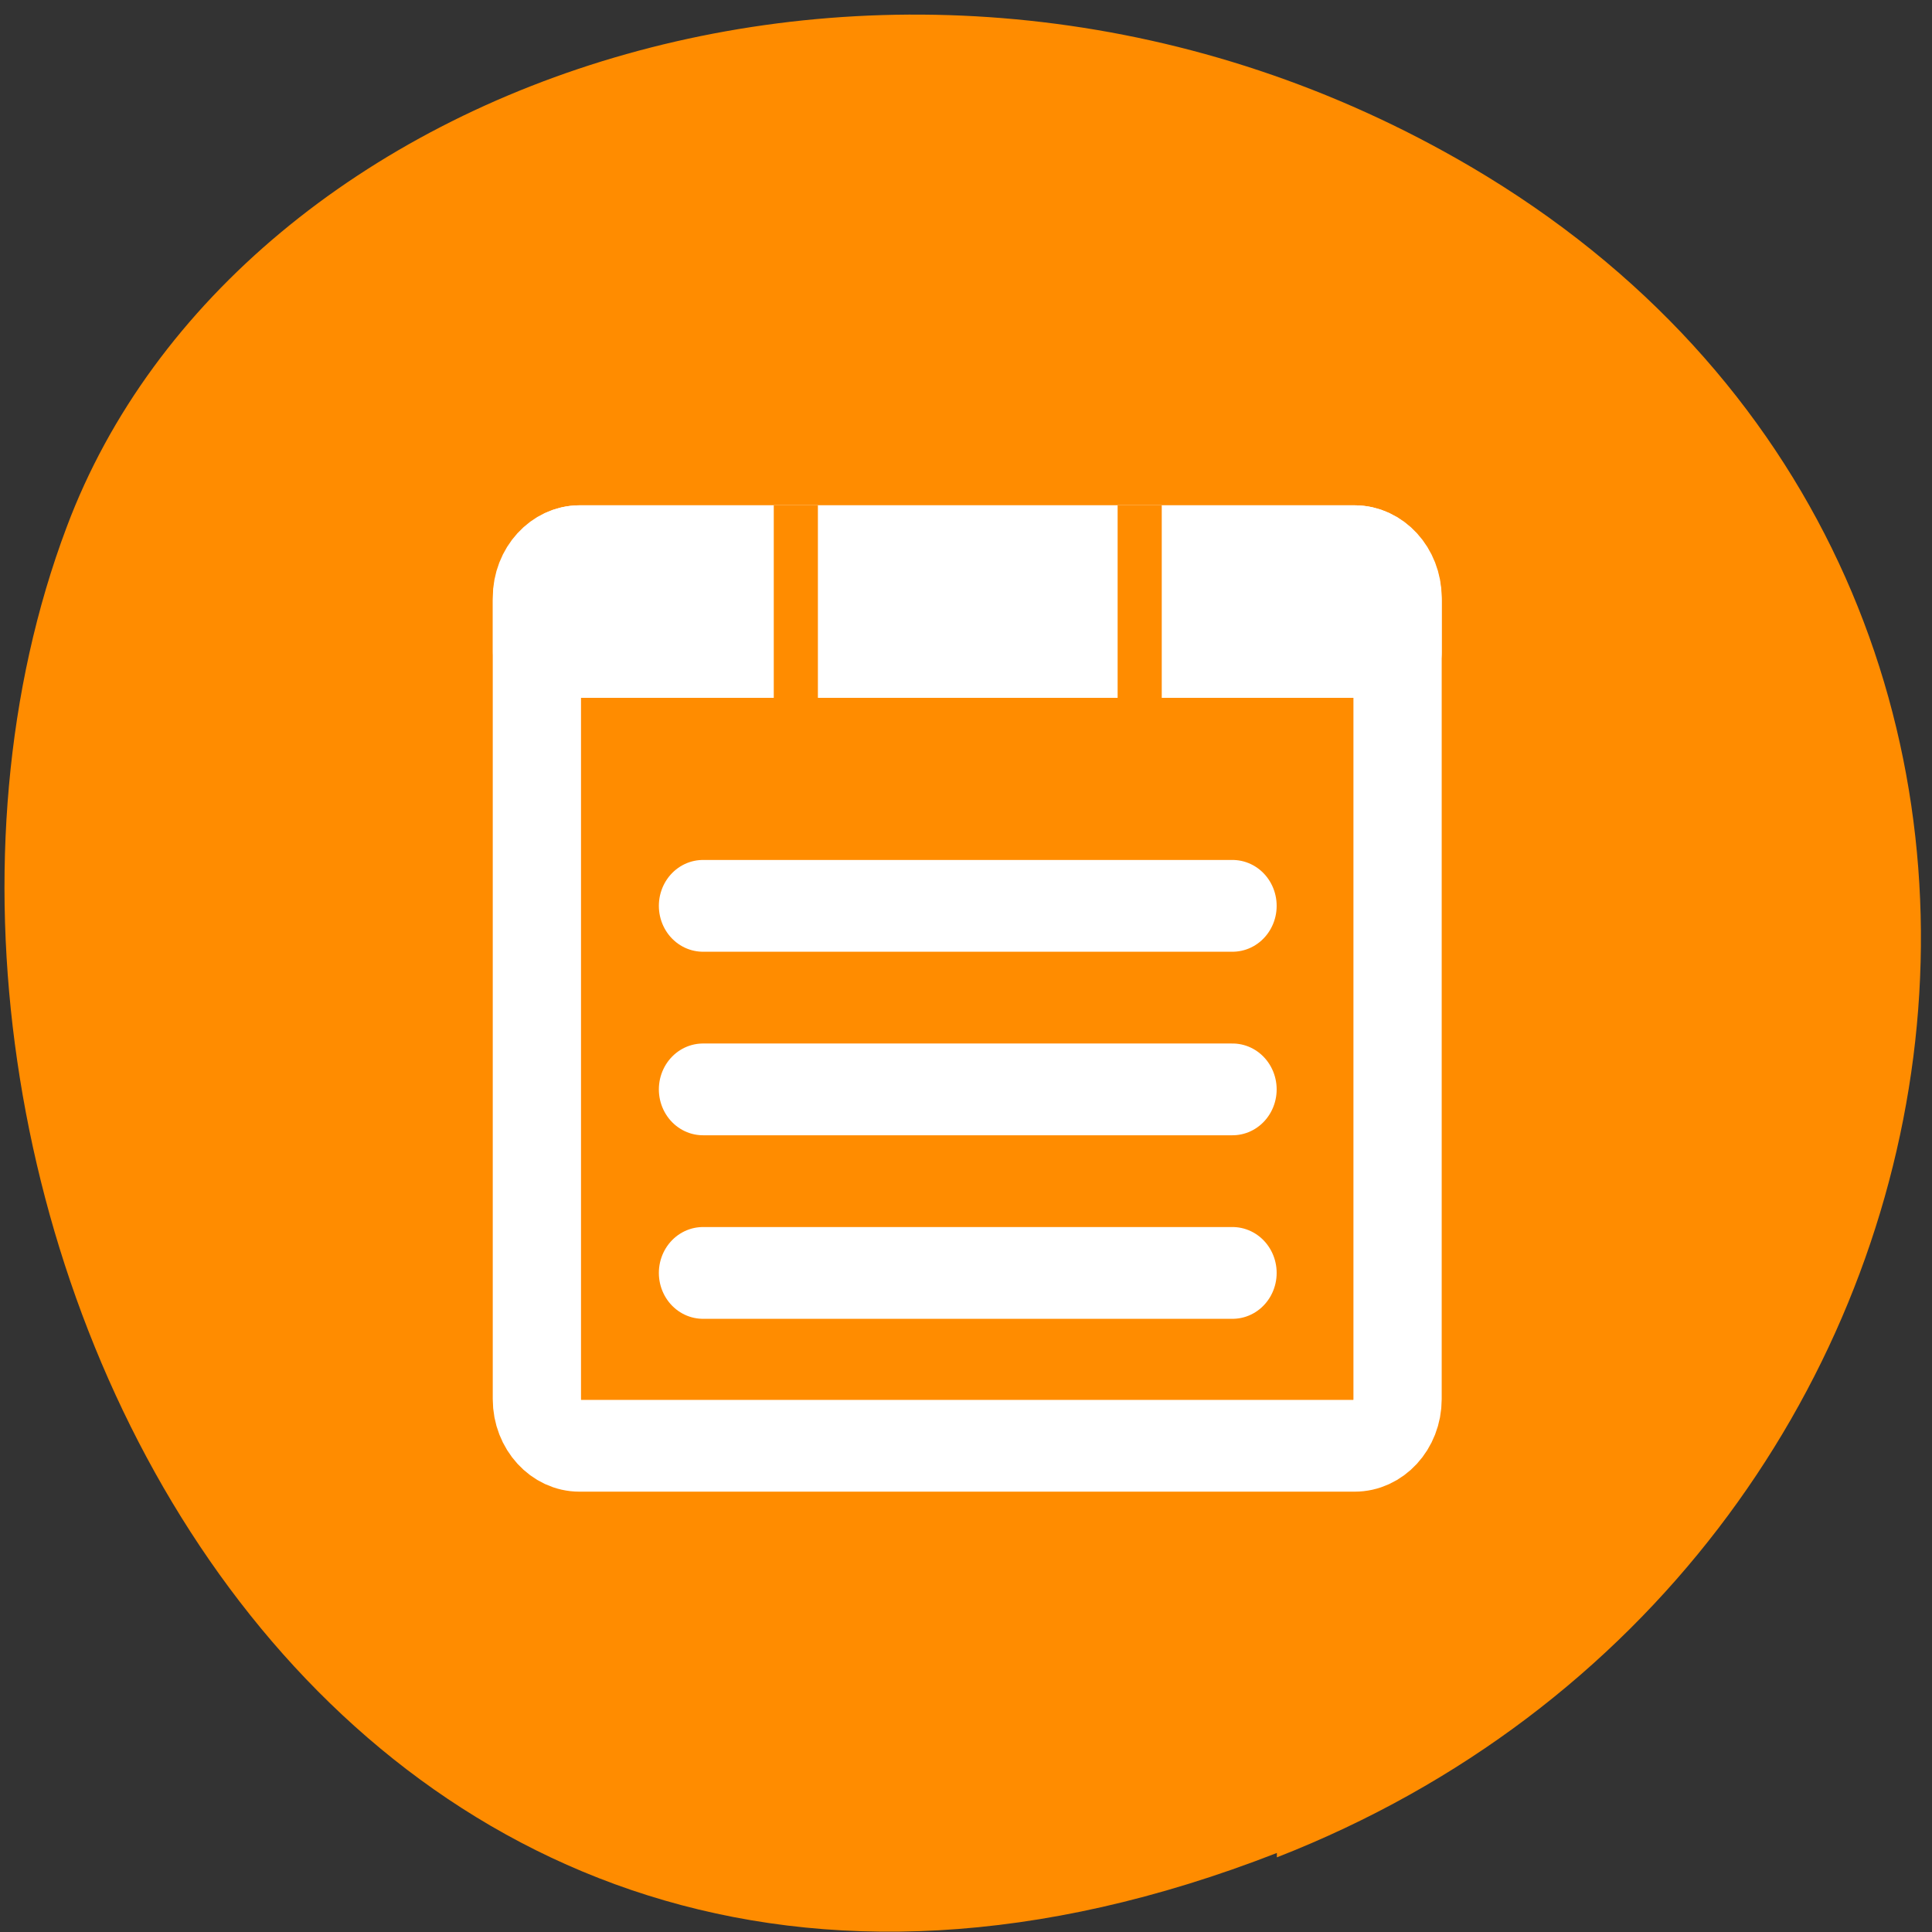 <svg xmlns="http://www.w3.org/2000/svg" viewBox="0 0 22 22"><rect x="0" y="0" width="22" height="22" fill="#333333" stroke="none"/><g style="fill:#ff8c00"><path d="m 14.54 21.1 c -10.95 4.27 -16.57 -7.7 -13.78 -15.1 c 1.95 -5.2 9.71 -7.79 15.99 -4.1 c 7.93 4.66 6.24 15.95 -2.21 19.25"/><path d="m 8 5.63 h 43.92 c 1.34 0 2.43 1.14 2.43 2.54 v 43.66 c 0 1.4 -1.09 2.54 -2.43 2.54 h -43.92 c -1.32 0 -2.41 -1.14 -2.41 -2.54 v -43.66 c 0 -1.4 1.09 -2.54 2.41 -2.54" transform="matrix(0.201 0 0 0.209 4.99 5.1)" style="stroke:#fff;stroke-linecap:round;stroke-linejoin:round;stroke-width:5"/></g><g style="stroke-linejoin:round"><g style="stroke:#fff;stroke-linecap:round;stroke-width:5"><g transform="matrix(0.201 0 0 0.209 4.99 5.09)" style="fill:none"><path d="m 45 45 h -30"/><path d="m 45 25 h -30"/><path d="m 45 35 h -30"/></g><path d="m 8 5.63 h 43.92 c 1.34 0 2.43 1.2 2.43 2.69 v 2.8 h -48.75 v -2.8 c 0 -1.49 1.09 -2.69 2.41 -2.69" transform="matrix(0.201 0 0 0.209 4.99 5.1)" style="fill:#fff"/></g><g transform="matrix(0.201 0 0 0.209 4.99 5.1)" style="fill:none;stroke:#ff8c00;stroke-linecap:square;stroke-width:2.5"><path d="m 20.26 4.38 v 8.74"/><path d="m 39.74 4.38 v 8.74"/></g></g></svg>